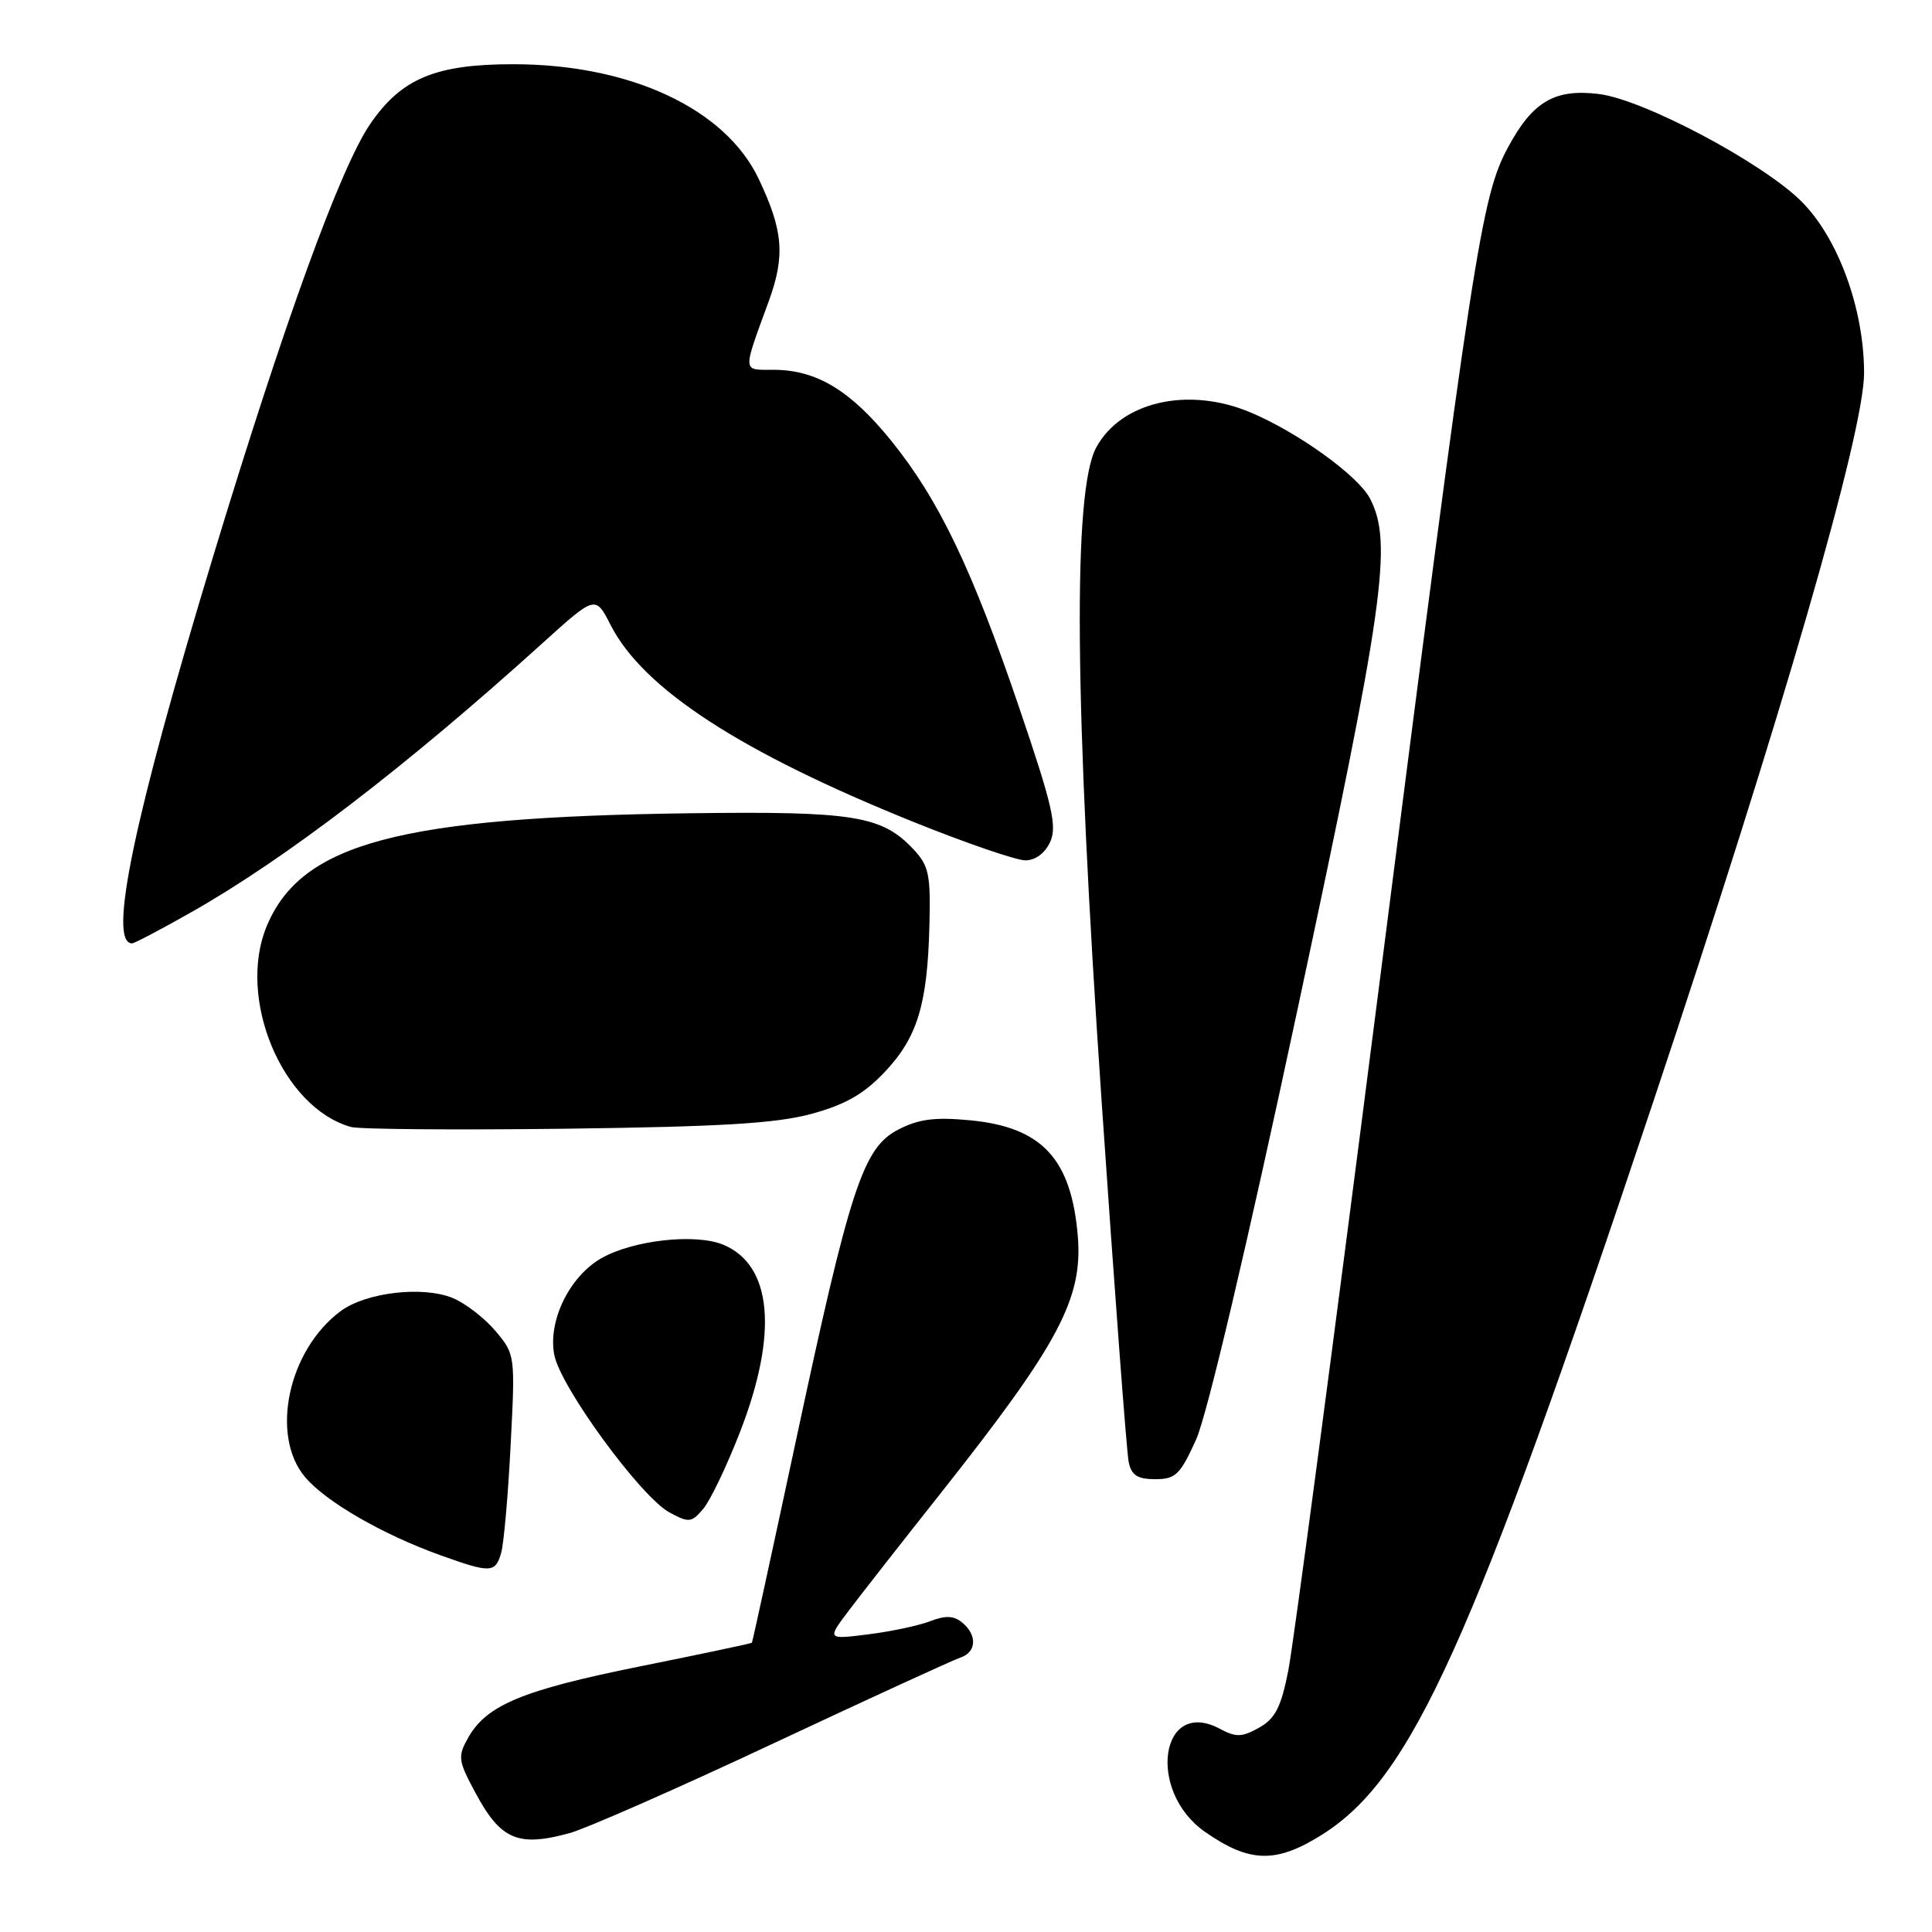 <?xml version="1.0" encoding="UTF-8" standalone="no"?>
<!DOCTYPE svg PUBLIC "-//W3C//DTD SVG 1.1//EN" "http://www.w3.org/Graphics/SVG/1.1/DTD/svg11.dtd" >
<svg xmlns="http://www.w3.org/2000/svg" xmlns:xlink="http://www.w3.org/1999/xlink" version="1.1" viewBox="0 0 256 256">
 <g >
 <path fill="currentColor"
d=" M 175.26 243.05 C 187.08 235.55 195.04 217.93 219.06 146.00 C 236.07 95.08 247.00 57.31 247.00 49.43 C 247.00 40.92 243.55 31.49 238.66 26.65 C 233.47 21.51 217.75 13.18 211.88 12.46 C 206.01 11.73 203.09 13.45 199.82 19.52 C 196.26 26.15 195.24 32.82 182.51 132.42 C 176.68 178.02 171.37 218.06 170.70 221.39 C 169.74 226.24 168.97 227.73 166.83 228.93 C 164.56 230.20 163.78 230.22 161.65 229.08 C 153.76 224.86 151.92 237.30 159.64 242.71 C 165.58 246.87 169.11 246.95 175.26 243.05 Z  M 75.50 242.89 C 77.70 242.28 89.85 236.94 102.50 231.00 C 115.15 225.07 126.29 219.96 127.25 219.64 C 129.40 218.93 129.52 216.67 127.50 215.00 C 126.39 214.08 125.30 214.03 123.25 214.82 C 121.74 215.40 118.04 216.19 115.04 216.56 C 109.57 217.25 109.57 217.25 112.50 213.37 C 114.11 211.24 119.60 204.23 124.71 197.78 C 140.31 178.07 143.51 172.06 142.81 163.74 C 141.94 153.51 138.04 149.34 128.50 148.44 C 123.84 148.00 121.72 148.28 119.00 149.69 C 114.36 152.09 112.63 157.36 105.40 191.20 C 102.30 205.67 99.71 217.58 99.63 217.67 C 99.55 217.77 92.87 219.18 84.78 220.81 C 69.22 223.95 64.46 225.93 62.02 230.28 C 60.63 232.76 60.70 233.29 63.01 237.58 C 66.35 243.80 68.65 244.77 75.50 242.89 Z  M 66.41 205.75 C 66.76 204.51 67.33 198.10 67.66 191.49 C 68.28 179.59 68.26 179.46 65.66 176.37 C 64.22 174.66 61.67 172.69 60.00 172.00 C 56.04 170.36 48.50 171.24 45.14 173.73 C 38.19 178.88 35.77 190.19 40.42 195.72 C 43.16 198.97 50.64 203.30 58.31 206.06 C 65.01 208.47 65.64 208.45 66.41 205.75 Z  M 98.07 189.71 C 103.14 176.64 102.32 167.62 95.83 164.93 C 92.14 163.40 83.85 164.33 79.65 166.74 C 75.45 169.16 72.59 175.02 73.44 179.51 C 74.23 183.74 84.90 198.34 88.70 200.40 C 91.29 201.80 91.63 201.77 93.19 199.92 C 94.12 198.82 96.32 194.23 98.07 189.71 Z  M 158.49 190.75 C 159.93 187.55 165.19 165.27 171.93 133.75 C 183.42 80.05 184.57 71.94 181.54 66.07 C 179.97 63.03 171.92 57.24 165.63 54.62 C 157.43 51.19 148.57 53.22 145.27 59.27 C 142.13 65.00 142.36 92.92 145.96 145.78 C 147.68 170.93 149.29 192.51 149.56 193.75 C 149.93 195.48 150.73 196.00 153.07 196.00 C 155.77 196.00 156.38 195.41 158.49 190.75 Z  M 107.50 147.60 C 111.98 146.38 114.43 144.99 117.18 142.10 C 121.54 137.51 122.88 133.17 123.15 122.74 C 123.33 115.87 123.09 114.72 121.03 112.53 C 116.85 108.08 113.13 107.48 91.50 107.76 C 52.96 108.26 39.94 111.72 35.35 122.70 C 31.35 132.29 37.41 146.77 46.50 149.33 C 47.60 149.64 60.42 149.74 75.00 149.56 C 95.52 149.30 102.85 148.86 107.50 147.60 Z  M 25.28 120.91 C 37.84 113.81 53.81 101.57 71.92 85.19 C 78.90 78.88 78.90 78.88 80.91 82.82 C 85.23 91.29 98.16 99.69 121.09 108.93 C 128.02 111.72 134.66 114.00 135.86 114.00 C 137.20 114.00 138.47 113.06 139.15 111.56 C 140.09 109.50 139.46 106.74 135.12 93.98 C 128.81 75.38 124.42 66.22 118.05 58.35 C 112.67 51.71 108.16 49.00 102.48 49.00 C 98.33 49.00 98.36 49.50 101.85 39.95 C 104.06 33.90 103.79 30.57 100.53 23.70 C 96.11 14.40 83.50 8.51 68.00 8.51 C 57.71 8.51 53.21 10.39 49.08 16.39 C 45.13 22.12 37.60 42.86 28.16 74.00 C 17.72 108.44 14.26 125.00 17.50 125.00 C 17.81 125.00 21.31 123.16 25.28 120.91 Z "/>
</g>
</svg>